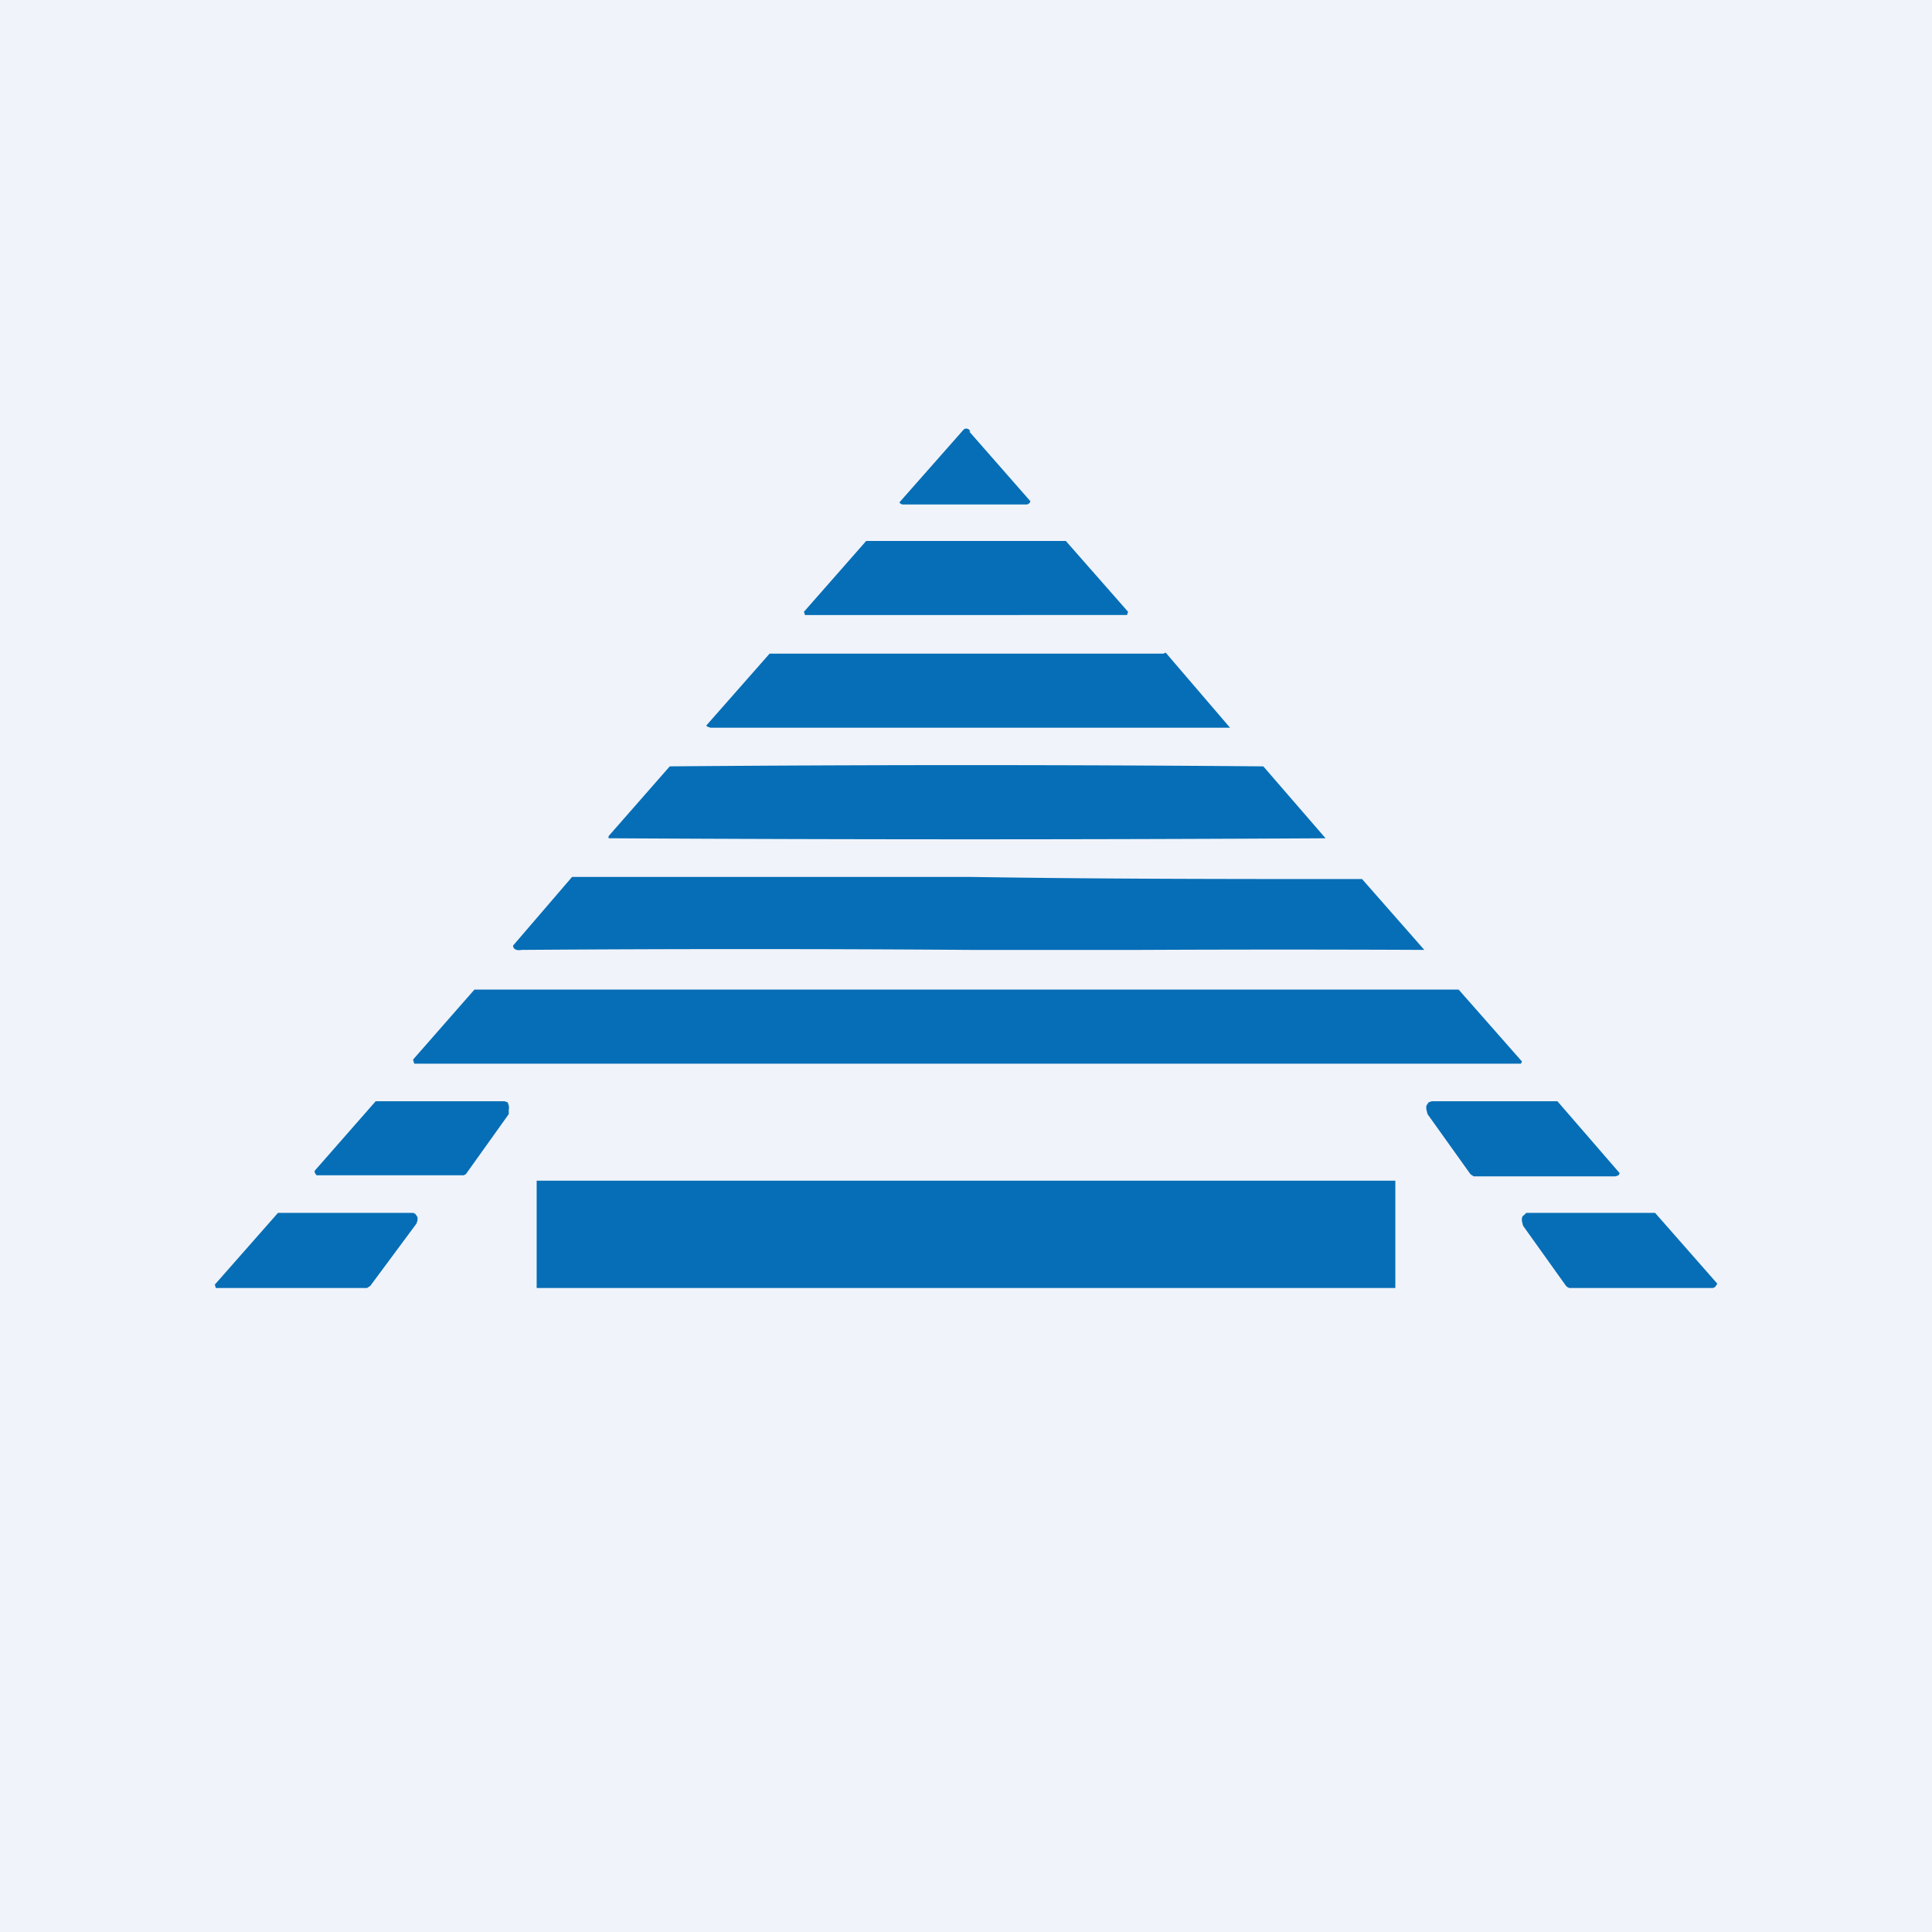 <!-- by TradingView --><svg width="18" height="18" viewBox="0 0 18 18" xmlns="http://www.w3.org/2000/svg"><path fill="#F0F3FA" d="M0 0h18v18H0z"/><path d="M9.04 4.02A.04.04 0 0 0 8.98 4l-.6.68a.04.04 0 0 0 .04.02h1.14a.04.04 0 0 0 .04-.03l-.57-.65Zm.9 1.02H8.07l-.58.66.01.03H10.5l.01-.03-.58-.66Zm.9 1.05H7.17l-.59.67.01.01.03.01h4.84l-.6-.7Zm.93 1.05a329.97 329.97 0 0 0-5.53 0l-.57.65v.02h.03a579.72 579.72 0 0 0 6.65 0l-.58-.67Zm.92 1.05c-1.2 0-2.41 0-3.66-.02h-3.7l-.55.64c0 .03.03.05.08.04a285.18 285.18 0 0 1 4.17 0h1.61a284.58 284.58 0 0 1 2.63 0l-.58-.66Zm.9 1.03H4.42l-.57.65v.01l.01.03H14.17l.01-.02-.59-.67Zm.92 1.04h-1.17l-.03.01-.02.03a.1.1 0 0 0 0 .04l.01.04.4.56.03.02h1.32l.03-.01.01-.02-.58-.67Zm.91 1.04h-1.2l-.02.02s-.02.01-.02.03a.1.1 0 0 0 0 .03l.01.04.4.56.01.01.02.01h1.34l.02-.01.02-.03-.58-.66Zm-12.49-.39.57-.65H4.7l.03.01.01.03a.1.1 0 0 1 0 .04v.04l-.4.56-.02.01H2.95a.07.07 0 0 1-.02-.04ZM2 11.97l.59-.67h1.26l.02.01.02.03v.03l-.01.03-.43.58-.03.02H2.01L2 11.96ZM5 11h8v1H5z" fill="#066EB6"/></svg>